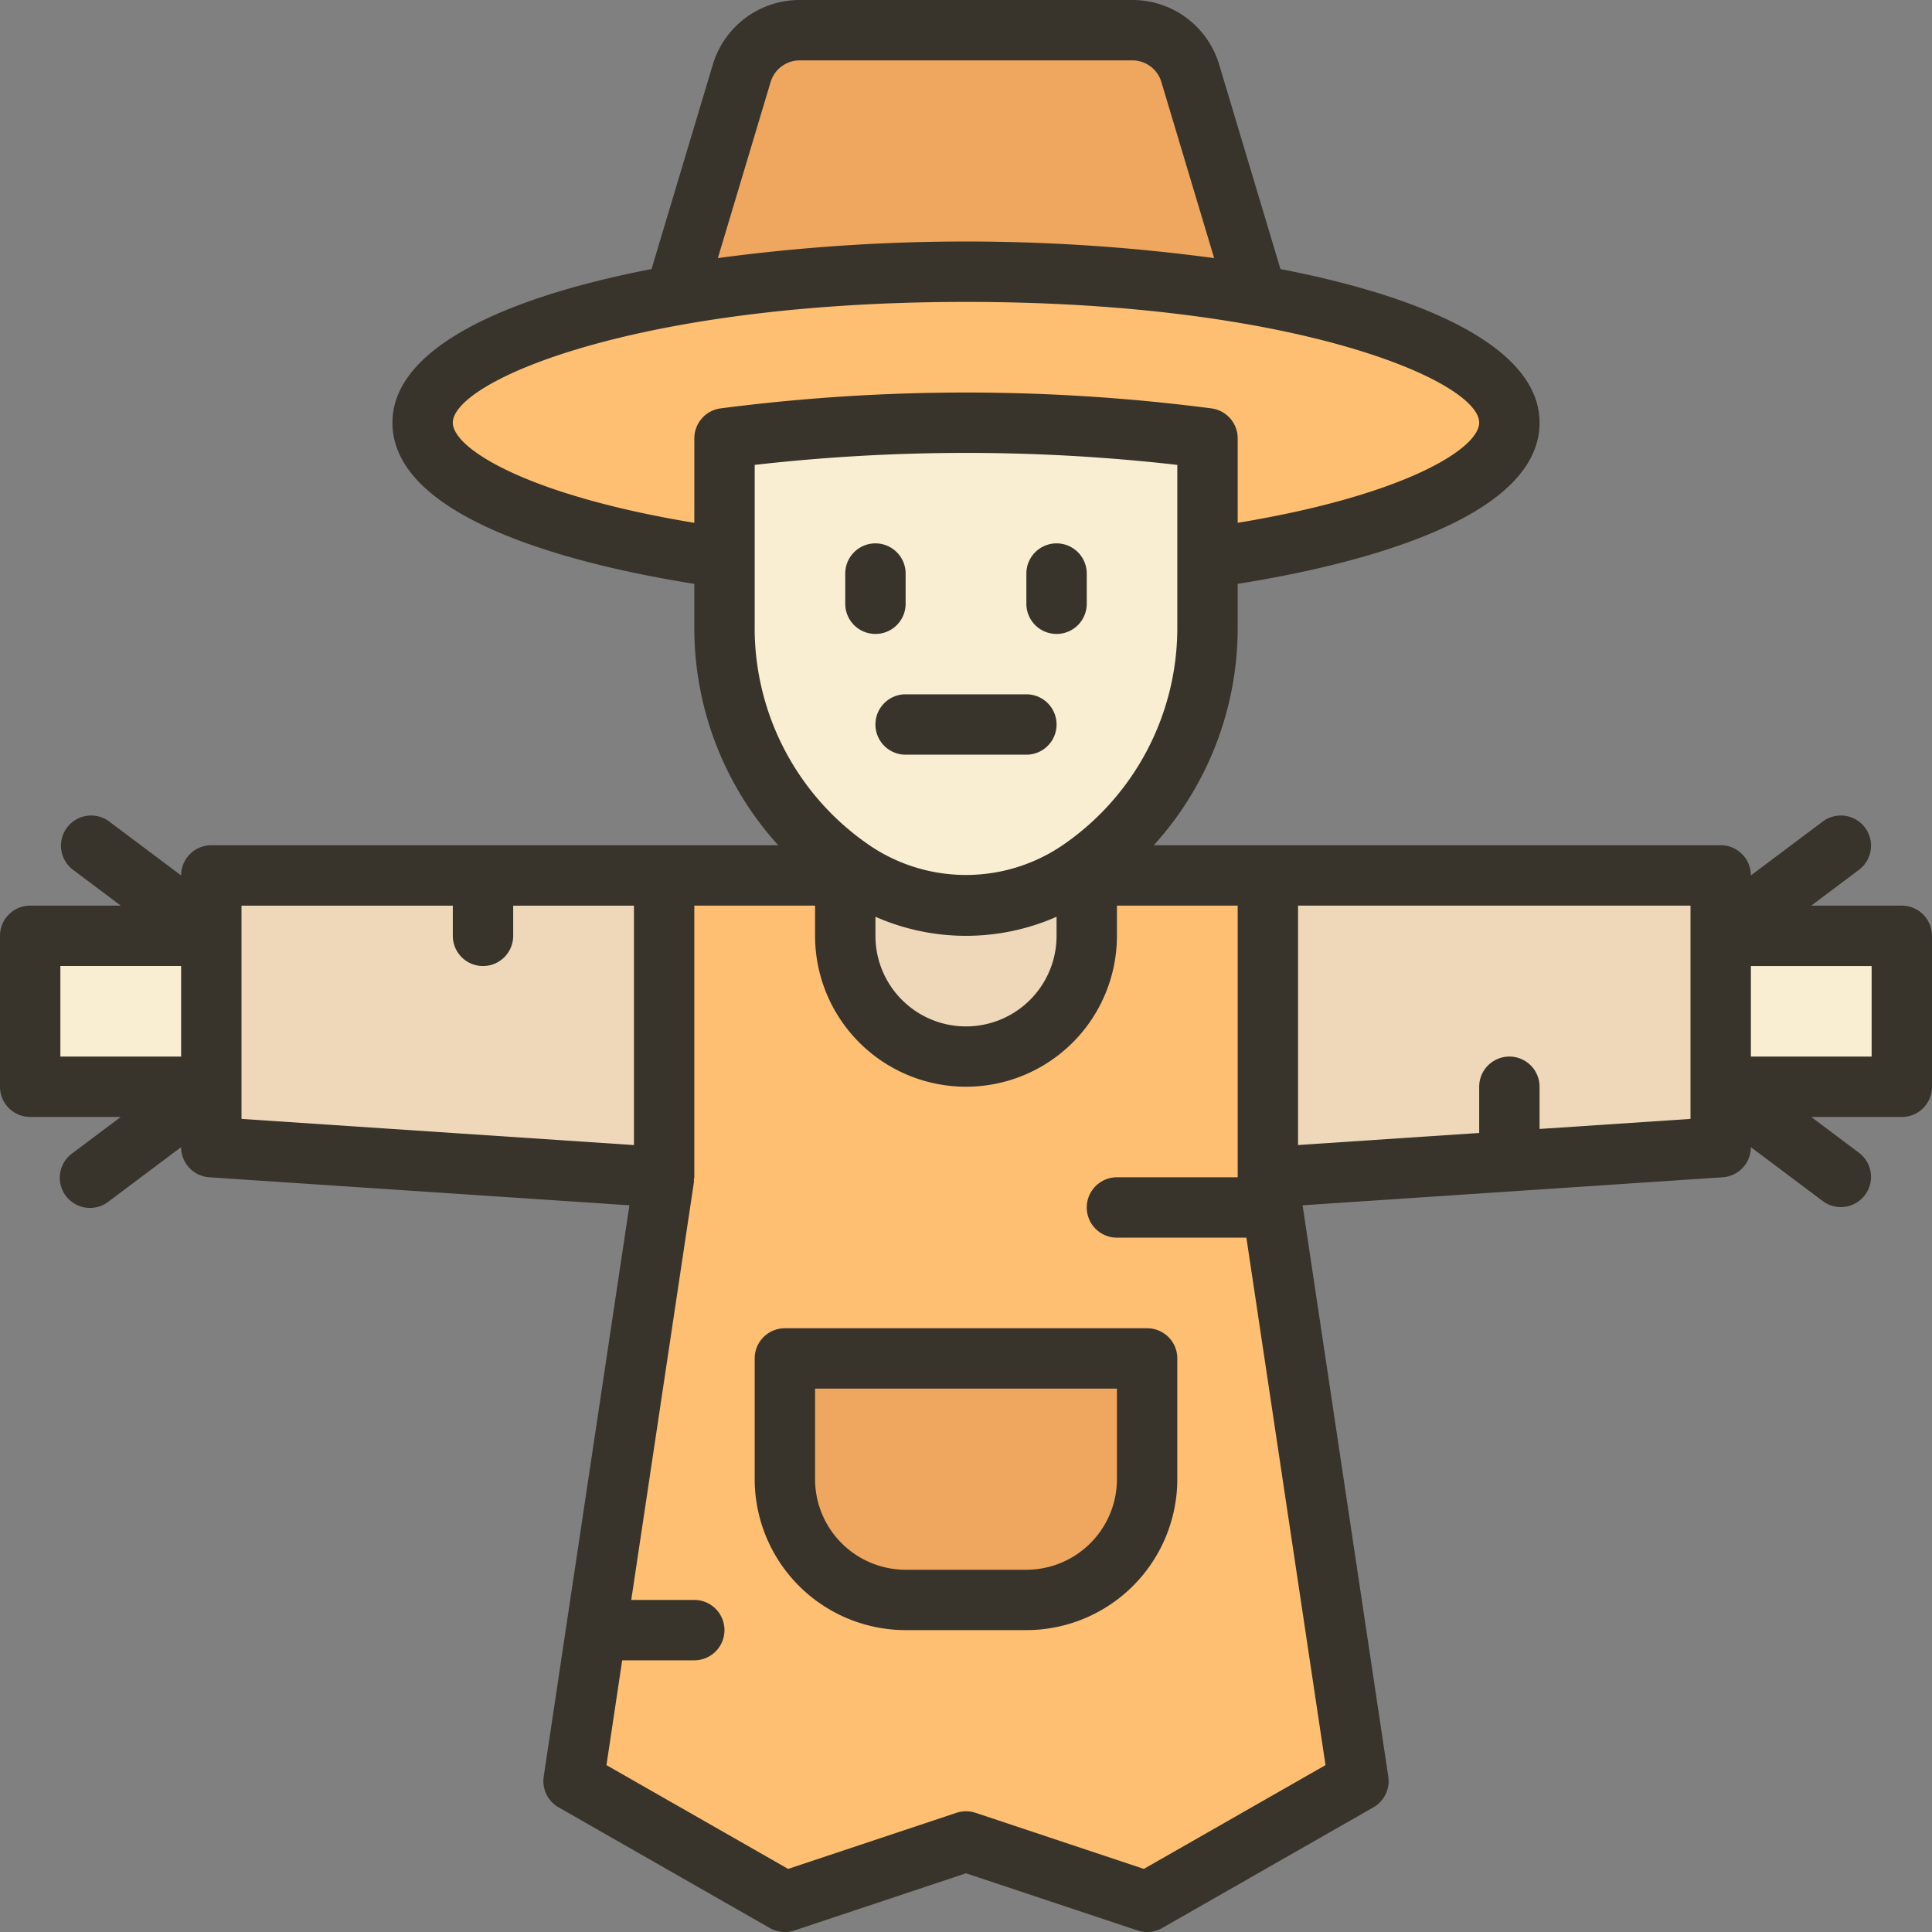 <svg viewBox="0 0 64 64" xmlns="http://www.w3.org/2000/svg"><rect x="0" y="0" width="64" height="64" fill="#808080" stroke="none"/><g id="Scarecrow"><path d="m1 31h6v5h-6z" fill="#f9edd2"/><path d="m57 31h6v5h-6z" fill="#f9edd2"/><path d="m19 59 3-20-15-1v-9h50v9l-15 1 3 20-7 4-6-2-6 2h.002z" fill="#efd8b9"/><path d="m19 59 3-20.001v-9.999h20v9.999l3 20.004-7 3.997-6-2-6 2h.002z" fill="#ffbf73"/><path d="m22 11 2.572-8.574a1.988 1.988 0 0 1 1.916-1.426h11.023a1.988 1.988 0 0 1 1.916 1.426l2.572 8.574z" fill="#efa65e"/><path d="m32 35a4.004 4.004 0 0 1 -4-4v-4h8v4a4.004 4.004 0 0 1 -4 4z" fill="#efd8b9"/><ellipse cx="32" cy="14" fill="#ffbf73" rx="18" ry="5"/><path d="m32 30a6.581 6.581 0 0 1 -3.664-1.109 9.716 9.716 0 0 1 -4.336-8.102v-6.27a62.209 62.209 0 0 1 16.001 0l-.001 6.27a9.716 9.716 0 0 1 -4.336 8.102 6.581 6.581 0 0 1 -3.664 1.109z" fill="#f9edd2"/><path d="m30 53a4.004 4.004 0 0 1 -4-4v-4h12v4a4.004 4.004 0 0 1 -4 4z" fill="#efa65e"/><g fill="#38342b"><path d="m29 21a.999.999 0 0 0 1-1v-1a1 1 0 0 0 -2 0v1a.999.999 0 0 0 1 1z"/><path d="m35 21a.999.999 0 0 0 1-1v-1a1 1 0 0 0 -2 0v1a.999.999 0 0 0 1 1z"/><path d="m63 30h-3.001l1.6-1.2a1.0 1 0 0 0 -1.199-1.6l-2.4 1.8v-0a.999.999 0 0 0 -1-1h-18.78a10.712 10.712 0 0 0 2.78-7.211v-1.448c3.571-.566 10-2.044 10-5.341 0-2.42-3.613-4.127-8.583-5.087l-2.031-6.775a2.996 2.996 0 0 0 -2.876-2.138h-11.02a2.999 2.999 0 0 0 -2.878 2.143l-2.029 6.77c-4.97.96-8.583 2.667-8.583 5.087 0 3.297 6.429 4.775 10 5.341v1.448a10.712 10.712 0 0 0 2.78 7.211h-18.78a.999.999 0 0 0 -1 1v0l-2.4-1.8a1.0 1 0 0 0 -1.199 1.6l1.6 1.2h-3.001a.999.999 0 0 0 -1 1v5a.999.999 0 0 0 1 1h3.001l-1.6 1.2a1.0 1 0 1 0 1.199 1.6l2.4-1.8v.001a1 1 0 0 0 .934.998l13.916.928-2.839 18.926a1.001 1.001 0 0 0 .493 1.017l7 4a.998.998 0 0 0 .812.08l5.684-1.895 5.684 1.895a.981.981 0 0 0 .316.052 1.003 1.003 0 0 0 .496-.132l7-4a1.001 1.001 0 0 0 .493-1.017l-2.839-18.926 13.916-.928a1 1 0 0 0 .934-.998v-0l2.4 1.8a1.0 1 0 0 0 1.199-1.6l-1.6-1.2h3.001a.999.999 0 0 0 1-1v-5a.999.999 0 0 0 -1-1zm-57 5h-4v-3h4zm19.526-32.278a1.007 1.007 0 0 1 .964-.722h11.02a1.004 1.004 0 0 1 .962.717l1.748 5.833a61.746 61.746 0 0 0 -16.44 0zm-2.526 11.798v2.799c-5.507-.908-8-2.452-8-3.318 0-1.357 6-4 17-4s17 2.643 17 4c0 .866-2.493 2.41-8 3.318v-2.799a1.001 1.001 0 0 0 -.864-.991 63.196 63.196 0 0 0 -16.271 0 1.001 1.001 0 0 0 -.864.991zm2 6.27v-5.39a61.915 61.915 0 0 1 14 0v5.39a8.719 8.719 0 0 1 -3.891 7.27 5.692 5.692 0 0 1 -6.219 0 8.719 8.719 0 0 1 -3.891-7.27zm10 9.579v.632a3 3 0 0 1 -6 0v-.632a7.441 7.441 0 0 0 6 0zm-27 6.696v-7.064h7v1a1 1 0 0 0 2 0v-1h4v7.931zm35.909 21.407-6.018 3.438-5.575-1.858a1.002 1.002 0 0 0 -.633 0l-5.575 1.858-6.018-3.438.521-3.472h2.388a1 1 0 0 0 0-2h-2.088l2.078-13.852c.004-.025-.006-.049-.004-.074.002-.026.015-.048.015-.075v-9h4v1a5 5 0 0 0 10 0v-1h4v9h-4a1 1 0 0 0 0 2h4.288zm12.091-21.407-5 .333v-1.398a1 1 0 0 0 -2 0v1.531l-6 .4v-7.931h13zm6-2.064h-4v-3h4z"/><path d="m38 44h-12a.999.999 0 0 0 -1 1v4a5.006 5.006 0 0 0 5 5h4a5.006 5.006 0 0 0 5-5v-4a.999.999 0 0 0 -1-1zm-1 5a3.003 3.003 0 0 1 -3 3h-4a3.003 3.003 0 0 1 -3-3v-3h10z"/><path d="m29 24a.999.999 0 0 0 1 1h4a1 1 0 0 0 0-2h-4a.999.999 0 0 0 -1 1z"/></g></g></svg>